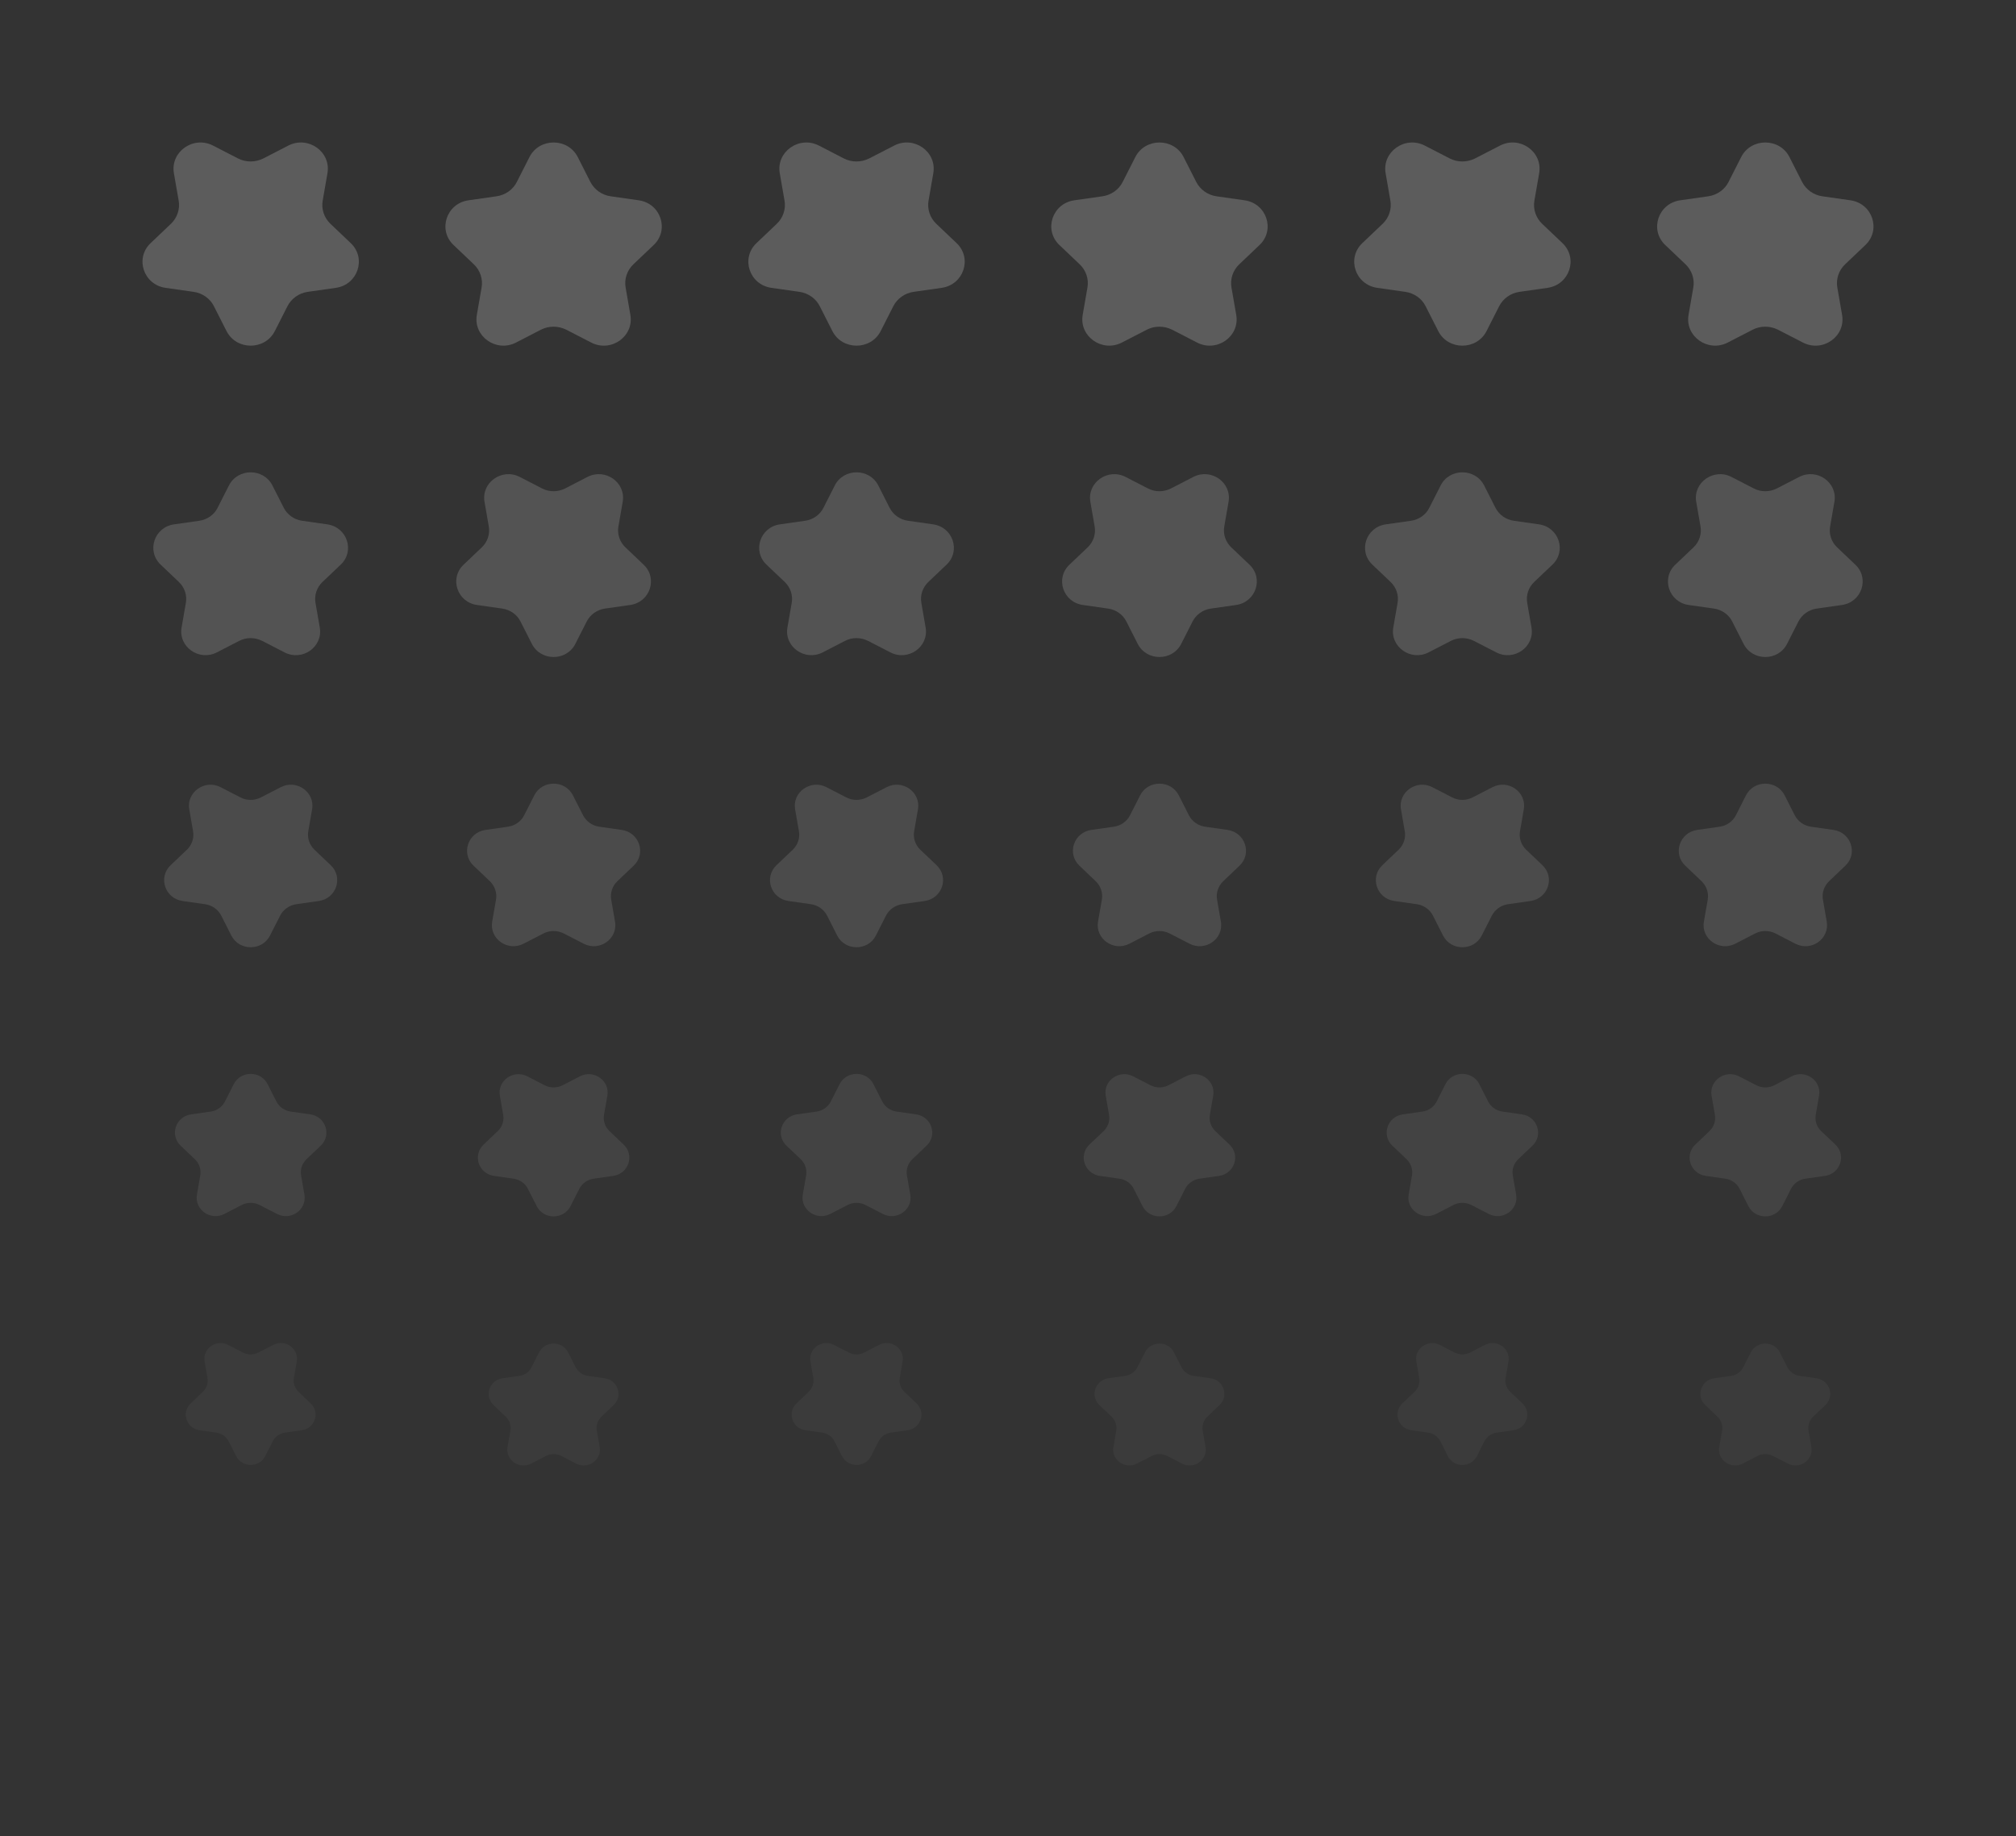 <svg width="382" height="348" viewBox="0 0 382 348" fill="none" xmlns="http://www.w3.org/2000/svg">
<rect x="0" y="0" width="382" height="348" fill="#333333" stroke="none"/>
<mask id="mask0" mask-type="alpha" maskUnits="userSpaceOnUse" x="0" y="0" width="382" height="348">
<path d="M382 324C382 337.255 371.255 348 358 348L24 348C10.745 348 2.95782e-05 337.255 2.84194e-05 324L2.19259e-06 24C1.03382e-06 10.745 10.745 2.02057e-06 24 8.61793e-07L358 -2.83374e-05C371.255 -2.94962e-05 382 10.745 382 24L382 324Z" fill="#FFB428"/>
</mask>
<g mask="url(#mask0)">
<g opacity="0.2">
<path d="M332.106 62.477L327.366 64.92C323.622 66.841 319.247 63.734 319.952 59.679L320.851 54.509C321.143 52.897 320.584 51.236 319.393 50.098L315.552 46.446C312.514 43.577 314.191 38.549 318.372 37.956L323.695 37.197C325.348 36.96 326.807 35.941 327.536 34.47L329.918 29.775C331.79 26.075 337.21 26.075 339.082 29.775L341.464 34.47C342.218 35.941 343.652 36.96 345.305 37.197L350.628 37.956C354.809 38.549 356.486 43.577 353.448 46.446L349.607 50.098C348.416 51.236 347.857 52.897 348.149 54.509L349.048 59.679C349.753 63.758 345.378 66.841 341.634 64.92L336.894 62.477C335.363 61.718 333.588 61.718 332.106 62.477Z" fill="white"/>
<path d="M274.706 30.028L269.966 27.585C266.222 25.665 261.847 28.771 262.552 32.827L263.451 37.996C263.743 39.609 263.184 41.269 261.993 42.407L258.152 46.059C255.114 48.929 256.791 53.956 260.972 54.549L266.295 55.308C267.948 55.545 269.407 56.565 270.136 58.035L272.518 62.731C274.39 66.43 279.81 66.43 281.682 62.731L284.064 58.035C284.818 56.565 286.252 55.545 287.905 55.308L293.228 54.549C297.409 53.956 299.086 48.929 296.048 46.059L292.207 42.407C291.016 41.269 290.457 39.609 290.749 37.996L291.648 32.827C292.353 28.747 287.978 25.665 284.234 27.585L279.494 30.028C277.963 30.787 276.188 30.787 274.706 30.028Z" fill="white"/>
<path d="M217.306 62.477L212.566 64.92C208.822 66.841 204.447 63.734 205.152 59.679L206.051 54.509C206.343 52.897 205.784 51.236 204.593 50.098L200.752 46.446C197.714 43.577 199.391 38.549 203.572 37.956L208.895 37.197C210.548 36.96 212.007 35.941 212.736 34.47L215.118 29.775C216.99 26.075 222.41 26.075 224.282 29.775L226.664 34.47C227.418 35.941 228.852 36.96 230.505 37.197L235.828 37.956C240.009 38.549 241.686 43.577 238.648 46.446L234.807 50.098C233.616 51.236 233.057 52.897 233.349 54.509L234.248 59.679C234.953 63.758 230.578 66.841 226.834 64.92L222.094 62.477C220.563 61.718 218.789 61.718 217.306 62.477Z" fill="white"/>
<path d="M159.906 30.028L155.166 27.585C151.422 25.665 147.047 28.771 147.752 32.827L148.651 37.996C148.943 39.609 148.384 41.269 147.193 42.407L143.352 46.059C140.314 48.929 141.991 53.956 146.172 54.549L151.495 55.308C153.148 55.545 154.607 56.565 155.336 58.035L157.718 62.731C159.59 66.43 165.01 66.43 166.882 62.731L169.264 58.035C170.018 56.565 171.452 55.545 173.105 55.308L178.428 54.549C182.609 53.956 184.286 48.929 181.248 46.059L177.407 42.407C176.216 41.269 175.657 39.609 175.949 37.996L176.848 32.827C177.553 28.747 173.178 25.665 169.434 27.585L164.694 30.028C163.163 30.787 161.388 30.787 159.906 30.028Z" fill="white"/>
<path d="M102.506 62.477L97.766 64.92C94.022 66.841 89.647 63.734 90.352 59.679L91.251 54.509C91.543 52.897 90.984 51.236 89.793 50.098L85.952 46.446C82.914 43.577 84.591 38.549 88.772 37.956L94.095 37.197C95.748 36.96 97.207 35.941 97.936 34.47L100.318 29.775C102.19 26.075 107.61 26.075 109.482 29.775L111.864 34.47C112.618 35.941 114.052 36.96 115.705 37.197L121.028 37.956C125.209 38.549 126.886 43.577 123.848 46.446L120.007 50.098C118.816 51.236 118.257 52.897 118.549 54.509L119.448 59.679C120.153 63.758 115.778 66.841 112.034 64.92L107.294 62.477C105.763 61.718 103.988 61.718 102.506 62.477Z" fill="white"/>
<path d="M45.106 30.028L40.366 27.585C36.622 25.665 32.247 28.771 32.952 32.827L33.851 37.996C34.143 39.609 33.584 41.269 32.393 42.407L28.552 46.059C25.514 48.929 27.191 53.956 31.372 54.549L36.695 55.308C38.348 55.545 39.807 56.565 40.536 58.035L42.918 62.731C44.79 66.43 50.21 66.43 52.082 62.731L54.464 58.035C55.218 56.565 56.652 55.545 58.305 55.308L63.628 54.549C67.809 53.956 69.486 48.929 66.448 46.059L62.607 42.407C61.416 41.269 60.857 39.609 61.149 37.996L62.048 32.827C62.753 28.747 58.378 25.665 54.634 27.585L49.894 30.028C48.363 30.787 46.589 30.787 45.106 30.028Z" fill="white"/>
</g>
<g opacity="0.12">
<path d="M332.585 176.887L328.793 178.841C325.798 180.378 322.298 177.893 322.862 174.649L323.581 170.513C323.814 169.223 323.367 167.895 322.414 166.984L319.342 164.062C316.911 161.767 318.253 157.745 321.598 157.27L325.856 156.663C327.179 156.474 328.345 155.658 328.929 154.481L330.834 150.725C332.332 147.765 336.668 147.765 338.166 150.725L340.071 154.481C340.674 155.658 341.821 156.474 343.144 156.663L347.403 157.27C350.747 157.745 352.089 161.767 349.658 164.062L346.586 166.984C345.633 167.895 345.186 169.223 345.419 170.513L346.139 174.649C346.702 177.912 343.202 180.378 340.207 178.841L336.415 176.887C335.19 176.28 333.771 176.28 332.585 176.887Z" fill="white"/>
<path d="M275.185 151.124L271.393 149.169C268.398 147.633 264.898 150.118 265.462 153.362L266.181 157.498C266.414 158.788 265.967 160.116 265.014 161.027L261.942 163.948C259.511 166.244 260.853 170.266 264.198 170.74L268.456 171.347C269.779 171.537 270.945 172.353 271.529 173.529L273.434 177.286C274.932 180.245 279.268 180.245 280.766 177.286L282.671 173.529C283.274 172.353 284.422 171.537 285.744 171.347L290.003 170.74C293.347 170.266 294.689 166.244 292.258 163.948L289.186 161.027C288.233 160.116 287.786 158.788 288.019 157.498L288.739 153.362C289.302 150.099 285.802 147.633 282.807 149.169L279.016 151.124C277.79 151.731 276.371 151.731 275.185 151.124Z" fill="white"/>
<path d="M217.784 176.887L213.992 178.841C210.998 180.378 207.498 177.893 208.061 174.649L208.781 170.513C209.014 169.223 208.567 167.895 207.614 166.984L204.542 164.062C202.111 161.767 203.453 157.745 206.797 157.27L211.056 156.663C212.378 156.474 213.545 155.658 214.129 154.481L216.034 150.725C217.532 147.765 221.868 147.765 223.366 150.725L225.271 154.481C225.874 155.658 227.021 156.474 228.344 156.663L232.602 157.27C235.947 157.745 237.289 161.767 234.858 164.062L231.786 166.984C230.833 167.895 230.386 169.223 230.619 170.513L231.338 174.649C231.902 177.912 228.402 180.378 225.407 178.841L221.615 176.887C220.39 176.28 218.971 176.28 217.784 176.887Z" fill="white"/>
<path d="M160.385 151.124L156.593 149.169C153.598 147.633 150.098 150.118 150.661 153.362L151.381 157.498C151.614 158.788 151.167 160.116 150.214 161.027L147.142 163.948C144.711 166.244 146.053 170.266 149.397 170.74L153.656 171.347C154.979 171.537 156.145 172.353 156.729 173.529L158.634 177.286C160.132 180.245 164.468 180.245 165.966 177.286L167.871 173.529C168.474 172.353 169.621 171.537 170.944 171.347L175.202 170.74C178.547 170.266 179.889 166.244 177.458 163.948L174.386 161.027C173.433 160.116 172.986 158.788 173.219 157.498L173.938 153.362C174.502 150.099 171.002 147.633 168.007 149.169L164.215 151.124C162.99 151.731 161.571 151.731 160.385 151.124Z" fill="white"/>
<path d="M102.985 176.887L99.193 178.841C96.198 180.378 92.698 177.893 93.261 174.649L93.981 170.513C94.214 169.223 93.767 167.895 92.814 166.984L89.742 164.062C87.311 161.767 88.653 157.745 91.998 157.27L96.256 156.663C97.579 156.474 98.745 155.658 99.329 154.481L101.234 150.725C102.732 147.765 107.068 147.765 108.566 150.725L110.471 154.481C111.074 155.658 112.221 156.474 113.544 156.663L117.802 157.27C121.147 157.745 122.489 161.767 120.058 164.062L116.986 166.984C116.033 167.895 115.586 169.223 115.819 170.513L116.538 174.649C117.102 177.912 113.602 180.378 110.607 178.841L106.815 176.887C105.59 176.28 104.171 176.28 102.985 176.887Z" fill="white"/>
<path d="M45.585 151.124L41.793 149.169C38.798 147.633 35.298 150.118 35.862 153.362L36.581 157.498C36.815 158.788 36.367 160.116 35.414 161.027L32.342 163.948C29.911 166.244 31.253 170.266 34.598 170.74L38.856 171.347C40.179 171.537 41.345 172.353 41.929 173.529L43.834 177.286C45.332 180.245 49.668 180.245 51.166 177.286L53.071 173.529C53.674 172.353 54.822 171.537 56.144 171.347L60.403 170.74C63.747 170.266 65.089 166.244 62.658 163.948L59.586 161.027C58.633 160.116 58.186 158.788 58.419 157.498L59.139 153.362C59.703 150.099 56.202 147.633 53.208 149.169L49.416 151.124C48.19 151.731 46.771 151.731 45.585 151.124Z" fill="white"/>
</g>
<g opacity="0.04">
<path d="M333.063 275.895L330.219 277.36C327.973 278.513 325.348 276.649 325.771 274.216L326.311 271.114C326.486 270.146 326.15 269.15 325.436 268.467L323.131 266.276C321.308 264.554 322.315 261.538 324.823 261.182L328.017 260.727C329.009 260.585 329.884 259.973 330.322 259.09L331.751 256.273C332.874 254.053 336.126 254.053 337.249 256.273L338.679 259.09C339.131 259.973 339.991 260.585 340.983 260.727L344.177 261.182C346.685 261.538 347.692 264.554 345.869 266.276L343.564 268.467C342.85 269.15 342.514 270.146 342.689 271.114L343.229 274.216C343.652 276.663 341.027 278.513 338.781 277.36L335.937 275.895C335.018 275.439 333.953 275.439 333.063 275.895Z" fill="white"/>
<path d="M275.663 256.322L272.819 254.856C270.573 253.704 267.948 255.568 268.371 258.001L268.911 261.103C269.086 262.07 268.75 263.067 268.036 263.75L265.731 265.941C263.908 267.662 264.915 270.679 267.423 271.035L270.617 271.49C271.609 271.632 272.484 272.244 272.921 273.126L274.351 275.944C275.474 278.163 278.726 278.163 279.849 275.944L281.278 273.126C281.731 272.244 282.591 271.632 283.583 271.49L286.777 271.035C289.285 270.679 290.292 267.662 288.469 265.941L286.164 263.75C285.45 263.067 285.114 262.07 285.289 261.103L285.829 258.001C286.252 255.554 283.627 253.704 281.38 254.856L278.537 256.322C277.618 256.777 276.553 256.777 275.663 256.322Z" fill="white"/>
<path d="M218.263 275.895L215.419 277.36C213.173 278.513 210.548 276.649 210.971 274.216L211.511 271.114C211.686 270.146 211.35 269.15 210.636 268.467L208.331 266.276C206.508 264.554 207.515 261.538 210.023 261.182L213.217 260.727C214.209 260.585 215.084 259.973 215.521 259.09L216.951 256.273C218.074 254.053 221.326 254.053 222.449 256.273L223.878 259.09C224.331 259.973 225.191 260.585 226.183 260.727L229.377 261.182C231.885 261.538 232.892 264.554 231.069 266.276L228.764 268.467C228.05 269.15 227.714 270.146 227.889 271.114L228.429 274.216C228.852 276.663 226.227 278.513 223.981 277.36L221.137 275.895C220.218 275.439 219.153 275.439 218.263 275.895Z" fill="white"/>
<path d="M160.863 256.322L158.019 254.856C155.773 253.704 153.148 255.568 153.571 258.001L154.111 261.103C154.286 262.07 153.95 263.067 153.236 263.75L150.931 265.941C149.108 267.662 150.115 270.679 152.623 271.035L155.817 271.49C156.809 271.632 157.684 272.244 158.122 273.126L159.551 275.944C160.674 278.163 163.926 278.163 165.049 275.944L166.478 273.126C166.931 272.244 167.791 271.632 168.783 271.49L171.977 271.035C174.485 270.679 175.492 267.662 173.669 265.941L171.364 263.75C170.65 263.067 170.314 262.07 170.489 261.103L171.029 258.001C171.452 255.554 168.827 253.704 166.581 254.856L163.737 256.322C162.818 256.777 161.753 256.777 160.863 256.322Z" fill="white"/>
<path d="M103.463 275.895L100.619 277.36C98.373 278.513 95.748 276.649 96.171 274.216L96.711 271.114C96.886 270.146 96.55 269.15 95.836 268.467L93.531 266.276C91.708 264.554 92.715 261.538 95.223 261.182L98.417 260.727C99.409 260.585 100.284 259.973 100.722 259.09L102.151 256.273C103.274 254.053 106.526 254.053 107.649 256.273L109.079 259.09C109.531 259.973 110.391 260.585 111.383 260.727L114.577 261.182C117.085 261.538 118.092 264.554 116.269 266.276L113.964 268.467C113.25 269.15 112.914 270.146 113.089 271.114L113.629 274.216C114.052 276.663 111.427 278.513 109.181 277.36L106.337 275.895C105.418 275.439 104.353 275.439 103.463 275.895Z" fill="white"/>
<path d="M46.064 256.322L43.22 254.856C40.974 253.704 38.348 255.568 38.771 258.001L39.311 261.103C39.486 262.07 39.151 263.067 38.436 263.75L36.132 265.941C34.309 267.662 35.315 270.679 37.823 271.035L41.017 271.49C42.009 271.632 42.884 272.244 43.322 273.126L44.751 275.944C45.874 278.163 49.126 278.163 50.249 275.944L51.679 273.126C52.131 272.244 52.991 271.632 53.983 271.49L57.177 271.035C59.686 270.679 60.692 267.662 58.869 265.941L56.565 263.75C55.85 263.067 55.514 262.07 55.689 261.103L56.229 258.001C56.652 255.554 54.027 253.704 51.781 254.856L48.937 256.322C48.018 256.777 46.953 256.777 46.064 256.322Z" fill="white"/>
</g>
<g opacity="0.16">
<path d="M332.345 92.576L328.079 90.377C324.71 88.649 320.772 91.445 321.407 95.094L322.216 99.747C322.479 101.199 321.975 102.693 320.903 103.717L317.447 107.004C314.712 109.586 316.222 114.111 319.985 114.645L324.776 115.328C326.263 115.541 327.576 116.459 328.232 117.782L330.376 122.008C332.061 125.338 336.939 125.338 338.624 122.008L340.768 117.782C341.446 116.459 342.737 115.541 344.224 115.328L349.015 114.645C352.778 114.111 354.288 109.586 351.553 107.004L348.096 103.717C347.024 102.693 346.521 101.199 346.784 99.747L347.593 95.094C348.228 91.423 344.29 88.649 340.921 90.377L336.655 92.576C335.277 93.259 333.68 93.259 332.345 92.576Z" fill="white"/>
<path d="M274.945 121.435L270.679 123.633C267.31 125.362 263.372 122.566 264.007 118.916L264.816 114.264C265.079 112.812 264.575 111.318 263.503 110.294L260.047 107.007C257.312 104.424 258.822 99.9 262.585 99.366L267.376 98.683C268.863 98.469 270.176 97.552 270.832 96.228L272.976 92.002C274.661 88.673 279.539 88.673 281.224 92.002L283.368 96.228C284.046 97.552 285.337 98.469 286.824 98.683L291.615 99.366C295.378 99.9 296.888 104.424 294.153 107.007L290.696 110.294C289.624 111.318 289.121 112.812 289.384 114.264L290.193 118.916C290.828 122.587 286.89 125.362 283.521 123.633L279.255 121.435C277.877 120.752 276.28 120.752 274.945 121.435Z" fill="white"/>
<path d="M217.545 92.576L213.279 90.377C209.91 88.649 205.972 91.445 206.607 95.094L207.416 99.747C207.679 101.199 207.176 102.693 206.104 103.717L202.647 107.004C199.912 109.586 201.422 114.111 205.185 114.645L209.976 115.328C211.463 115.541 212.776 116.459 213.432 117.782L215.576 122.008C217.261 125.338 222.139 125.338 223.824 122.008L225.968 117.782C226.646 116.459 227.937 115.541 229.424 115.328L234.215 114.645C237.978 114.111 239.488 109.586 236.753 107.004L233.296 103.717C232.224 102.693 231.721 101.199 231.984 99.747L232.793 95.094C233.428 91.423 229.49 88.649 226.121 90.377L221.855 92.576C220.477 93.259 218.88 93.259 217.545 92.576Z" fill="white"/>
<path d="M160.145 121.435L155.879 123.633C152.51 125.362 148.572 122.566 149.207 118.916L150.016 114.264C150.279 112.812 149.776 111.318 148.704 110.294L145.247 107.007C142.512 104.424 144.022 99.9 147.785 99.366L152.576 98.683C154.063 98.469 155.376 97.552 156.032 96.228L158.176 92.002C159.861 88.673 164.739 88.673 166.424 92.002L168.568 96.228C169.246 97.552 170.537 98.469 172.024 98.683L176.815 99.366C180.578 99.9 182.088 104.424 179.353 107.007L175.896 110.294C174.825 111.318 174.321 112.812 174.584 114.264L175.393 118.916C176.028 122.587 172.09 125.362 168.721 123.633L164.455 121.435C163.077 120.752 161.48 120.752 160.145 121.435Z" fill="white"/>
<path d="M102.745 92.576L98.479 90.377C95.11 88.649 91.172 91.445 91.807 95.094L92.616 99.747C92.879 101.199 92.376 102.693 91.304 103.717L87.847 107.004C85.112 109.586 86.622 114.111 90.385 114.645L95.176 115.328C96.663 115.541 97.976 116.459 98.632 117.782L100.776 122.008C102.461 125.338 107.339 125.338 109.024 122.008L111.168 117.782C111.846 116.459 113.137 115.541 114.624 115.328L119.415 114.645C123.178 114.111 124.688 109.586 121.953 107.004L118.497 103.717C117.425 102.693 116.921 101.199 117.184 99.747L117.993 95.094C118.628 91.423 114.69 88.649 111.321 90.377L107.055 92.576C105.677 93.259 104.08 93.259 102.745 92.576Z" fill="white"/>
<path d="M45.345 121.435L41.079 123.633C37.71 125.362 33.772 122.566 34.407 118.916L35.216 114.264C35.478 112.812 34.975 111.318 33.903 110.294L30.447 107.007C27.712 104.424 29.222 99.9 32.984 99.366L37.776 98.683C39.263 98.469 40.576 97.552 41.232 96.228L43.376 92.002C45.06 88.673 49.939 88.673 51.624 92.002L53.767 96.228C54.446 97.552 55.736 98.469 57.224 98.683L62.015 99.366C65.778 99.9 67.287 104.424 64.553 107.007L61.096 110.294C60.024 111.318 59.521 112.812 59.784 114.264L60.593 118.916C61.227 122.587 57.29 125.362 53.921 123.633L49.655 121.435C48.276 120.752 46.679 120.752 45.345 121.435Z" fill="white"/>
</g>
<g opacity="0.08">
<path d="M332.824 205.671L329.506 203.961C326.886 202.617 323.823 204.791 324.316 207.63L324.946 211.249C325.15 212.378 324.759 213.54 323.925 214.337L321.237 216.893C319.11 218.902 320.284 222.421 323.21 222.836L326.937 223.367C328.094 223.533 329.115 224.247 329.625 225.276L331.293 228.563C332.603 231.153 336.397 231.153 337.707 228.563L339.375 225.276C339.902 224.247 340.906 223.533 342.063 223.367L345.79 222.836C348.716 222.421 349.89 218.902 347.763 216.893L345.075 214.337C344.241 213.54 343.85 212.378 344.054 211.249L344.684 207.63C345.177 204.775 342.114 202.617 339.494 203.961L336.176 205.671C335.104 206.203 333.862 206.203 332.824 205.671Z" fill="white"/>
<path d="M275.424 228.339L272.106 230.049C269.486 231.394 266.423 229.219 266.916 226.381L267.546 222.762C267.75 221.633 267.359 220.471 266.525 219.674L263.837 217.118C261.71 215.109 262.884 211.59 265.81 211.175L269.537 210.644C270.694 210.478 271.715 209.764 272.225 208.734L273.893 205.448C275.203 202.858 278.997 202.858 280.307 205.448L281.975 208.734C282.502 209.764 283.506 210.478 284.663 210.644L288.39 211.175C291.316 211.59 292.49 215.109 290.363 217.118L287.675 219.674C286.841 220.471 286.45 221.633 286.654 222.762L287.284 226.381C287.777 229.236 284.714 231.394 282.094 230.049L278.776 228.339C277.704 227.808 276.462 227.808 275.424 228.339Z" fill="white"/>
<path d="M218.024 205.671L214.706 203.961C212.086 202.617 209.023 204.791 209.516 207.63L210.146 211.249C210.35 212.378 209.959 213.54 209.125 214.337L206.437 216.893C204.31 218.902 205.484 222.421 208.41 222.836L212.137 223.367C213.294 223.533 214.315 224.247 214.825 225.276L216.493 228.563C217.803 231.153 221.597 231.153 222.907 228.563L224.575 225.276C225.102 224.247 226.106 223.533 227.263 223.367L230.99 222.836C233.916 222.421 235.09 218.902 232.963 216.893L230.275 214.337C229.441 213.54 229.05 212.378 229.254 211.249L229.884 207.63C230.377 204.775 227.314 202.617 224.694 203.961L221.376 205.671C220.304 206.203 219.062 206.203 218.024 205.671Z" fill="white"/>
<path d="M160.624 228.339L157.306 230.049C154.686 231.394 151.623 229.219 152.116 226.381L152.746 222.762C152.95 221.633 152.559 220.471 151.725 219.674L149.037 217.118C146.91 215.109 148.084 211.59 151.01 211.175L154.737 210.644C155.894 210.478 156.915 209.764 157.425 208.734L159.093 205.448C160.403 202.858 164.197 202.858 165.507 205.448L167.175 208.734C167.702 209.764 168.706 210.478 169.863 210.644L173.59 211.175C176.516 211.59 177.69 215.109 175.564 217.118L172.875 219.674C172.041 220.471 171.65 221.633 171.854 222.762L172.484 226.381C172.977 229.236 169.914 231.394 167.294 230.049L163.976 228.339C162.904 227.808 161.662 227.808 160.624 228.339Z" fill="white"/>
<path d="M103.224 205.671L99.906 203.961C97.285 202.617 94.223 204.791 94.716 207.63L95.346 211.249C95.55 212.378 95.159 213.54 94.325 214.337L91.636 216.893C89.51 218.902 90.684 222.421 93.61 222.836L97.337 223.367C98.494 223.533 99.514 224.247 100.025 225.276L101.693 228.563C103.003 231.153 106.797 231.153 108.107 228.563L109.775 225.276C110.302 224.247 111.306 223.533 112.463 223.367L116.19 222.836C119.116 222.421 120.29 218.902 118.163 216.893L115.475 214.337C114.641 213.54 114.25 212.378 114.454 211.249L115.084 207.63C115.577 204.775 112.514 202.617 109.894 203.961L106.576 205.671C105.504 206.203 104.262 206.203 103.224 205.671Z" fill="white"/>
<path d="M45.824 228.339L42.506 230.049C39.886 231.394 36.823 229.219 37.316 226.381L37.946 222.762C38.15 221.633 37.759 220.471 36.925 219.674L34.236 217.118C32.109 215.109 33.284 211.59 36.21 211.175L39.937 210.644C41.094 210.478 42.114 209.764 42.625 208.734L44.292 205.448C45.603 202.858 49.397 202.858 50.707 205.448L52.375 208.734C52.902 209.764 53.906 210.478 55.063 210.644L58.79 211.175C61.716 211.59 62.89 215.109 60.763 217.118L58.075 219.674C57.241 220.471 56.85 221.633 57.054 222.762L57.684 226.381C58.177 229.236 55.114 231.394 52.494 230.049L49.176 228.339C48.104 227.808 46.862 227.808 45.824 228.339Z" fill="white"/>
</g>
</g>
</svg>
